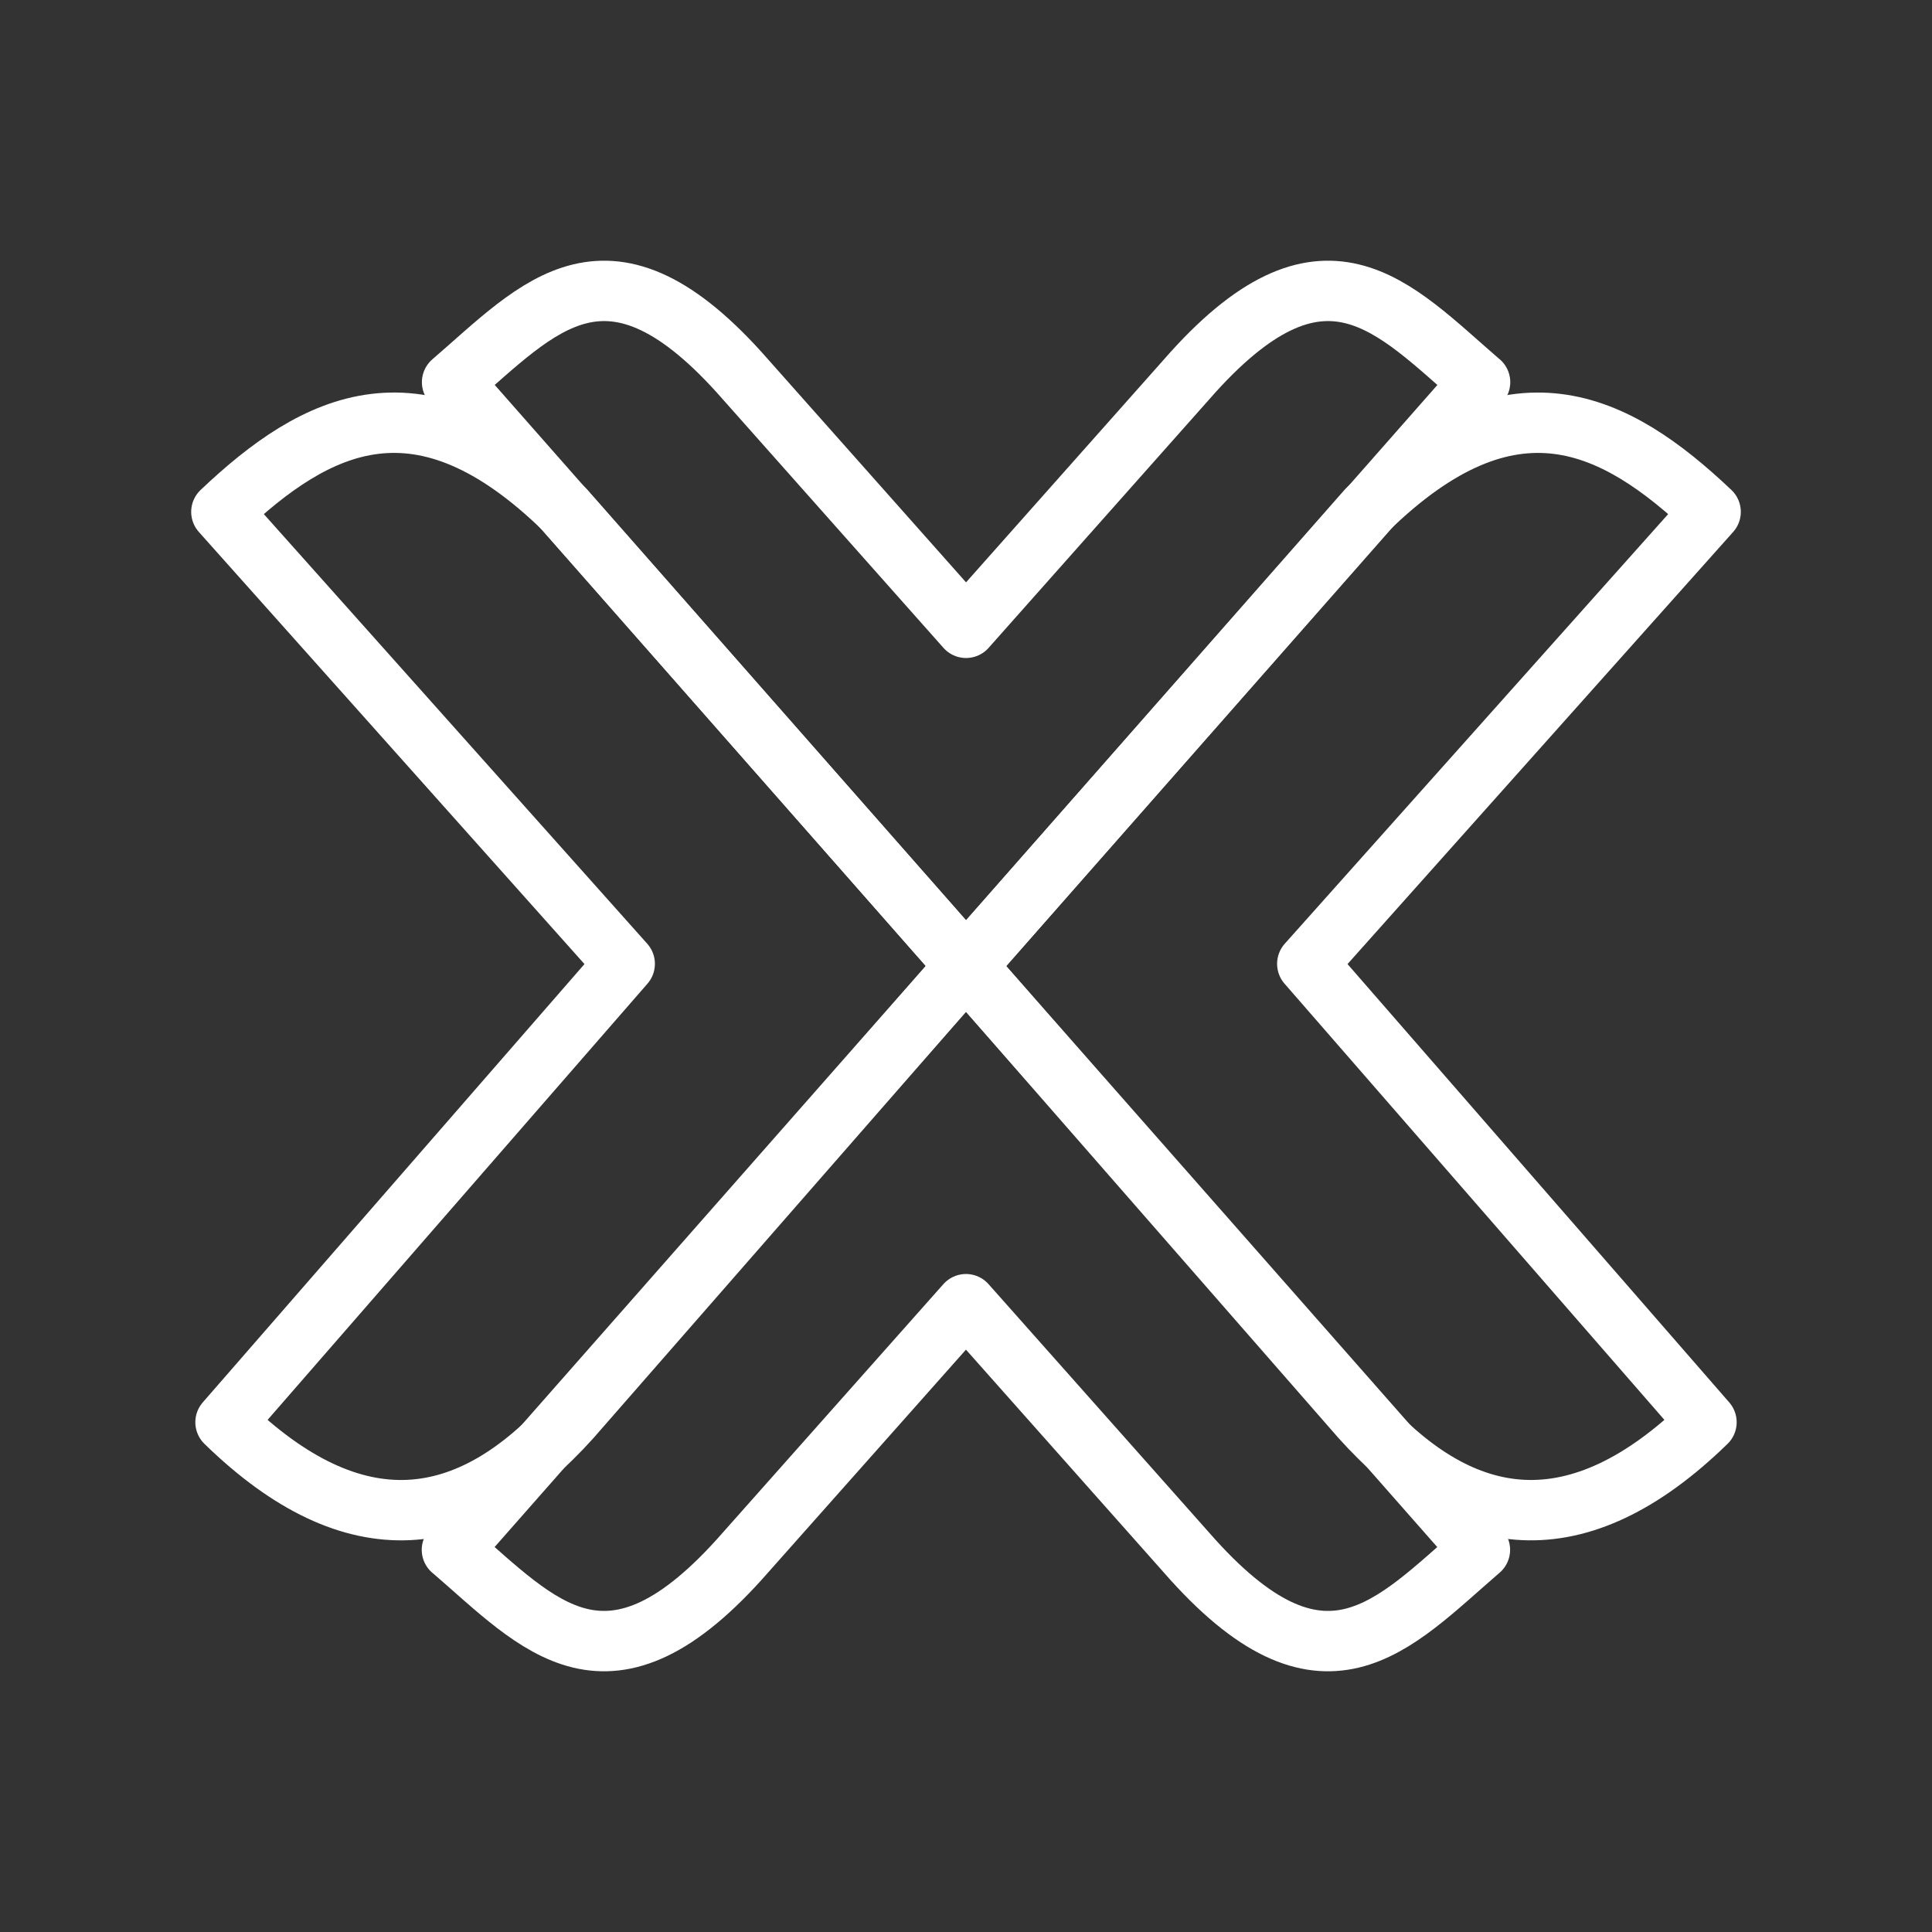 <ns0:svg xmlns:ns0="http://www.w3.org/2000/svg" id="b" viewBox="0 0 48 48" style="stroke-width:1.5px"><ns0:rect x="0" y="0" width="48" height="48" fill="#333333" stroke="none"/><ns0:defs style="stroke-width:1.5px"><ns0:style style="stroke-width:1.5px">.g{fill:none;stroke:#fff;stroke-linecap:round;stroke-linejoin:round;}</ns0:style></ns0:defs><ns0:path id="c" class="g" d="m24,24l9.969-11.336c3.591-3.507,6.159-2.195,8.531.053l-10.021,11.229,9.918,11.389c-3.215,3.134-6.052,2.715-8.582-.106l-9.815-11.229Z" style="stroke-width:1.5px" /><ns0:path id="d" class="g" d="m14.185,35.229c-2.53,2.822-5.367,3.24-8.582.106l9.918-11.389L5.5,12.717c2.371-2.248,4.94-3.561,8.531-.053l9.969,11.336-9.815,11.229Z" style="stroke-width:1.5px" /><ns0:path id="e" class="g" d="m36.77,9.495c-2.171-1.87-3.885-3.965-7.292-.066l-5.477,6.169-5.477-6.169c-3.407-3.899-5.121-1.804-7.292.066l12.77,14.505,12.77-14.505Z" style="stroke-width:1.5px" /><ns0:path id="f" class="g" d="m11.23,38.505c2.171,1.87,3.885,3.965,7.292.066l5.477-6.169,5.477,6.169c3.407,3.899,5.121,1.804,7.292-.066l-12.77-14.505-12.77,14.505Z" style="stroke-width:1.5px" /></ns0:svg>